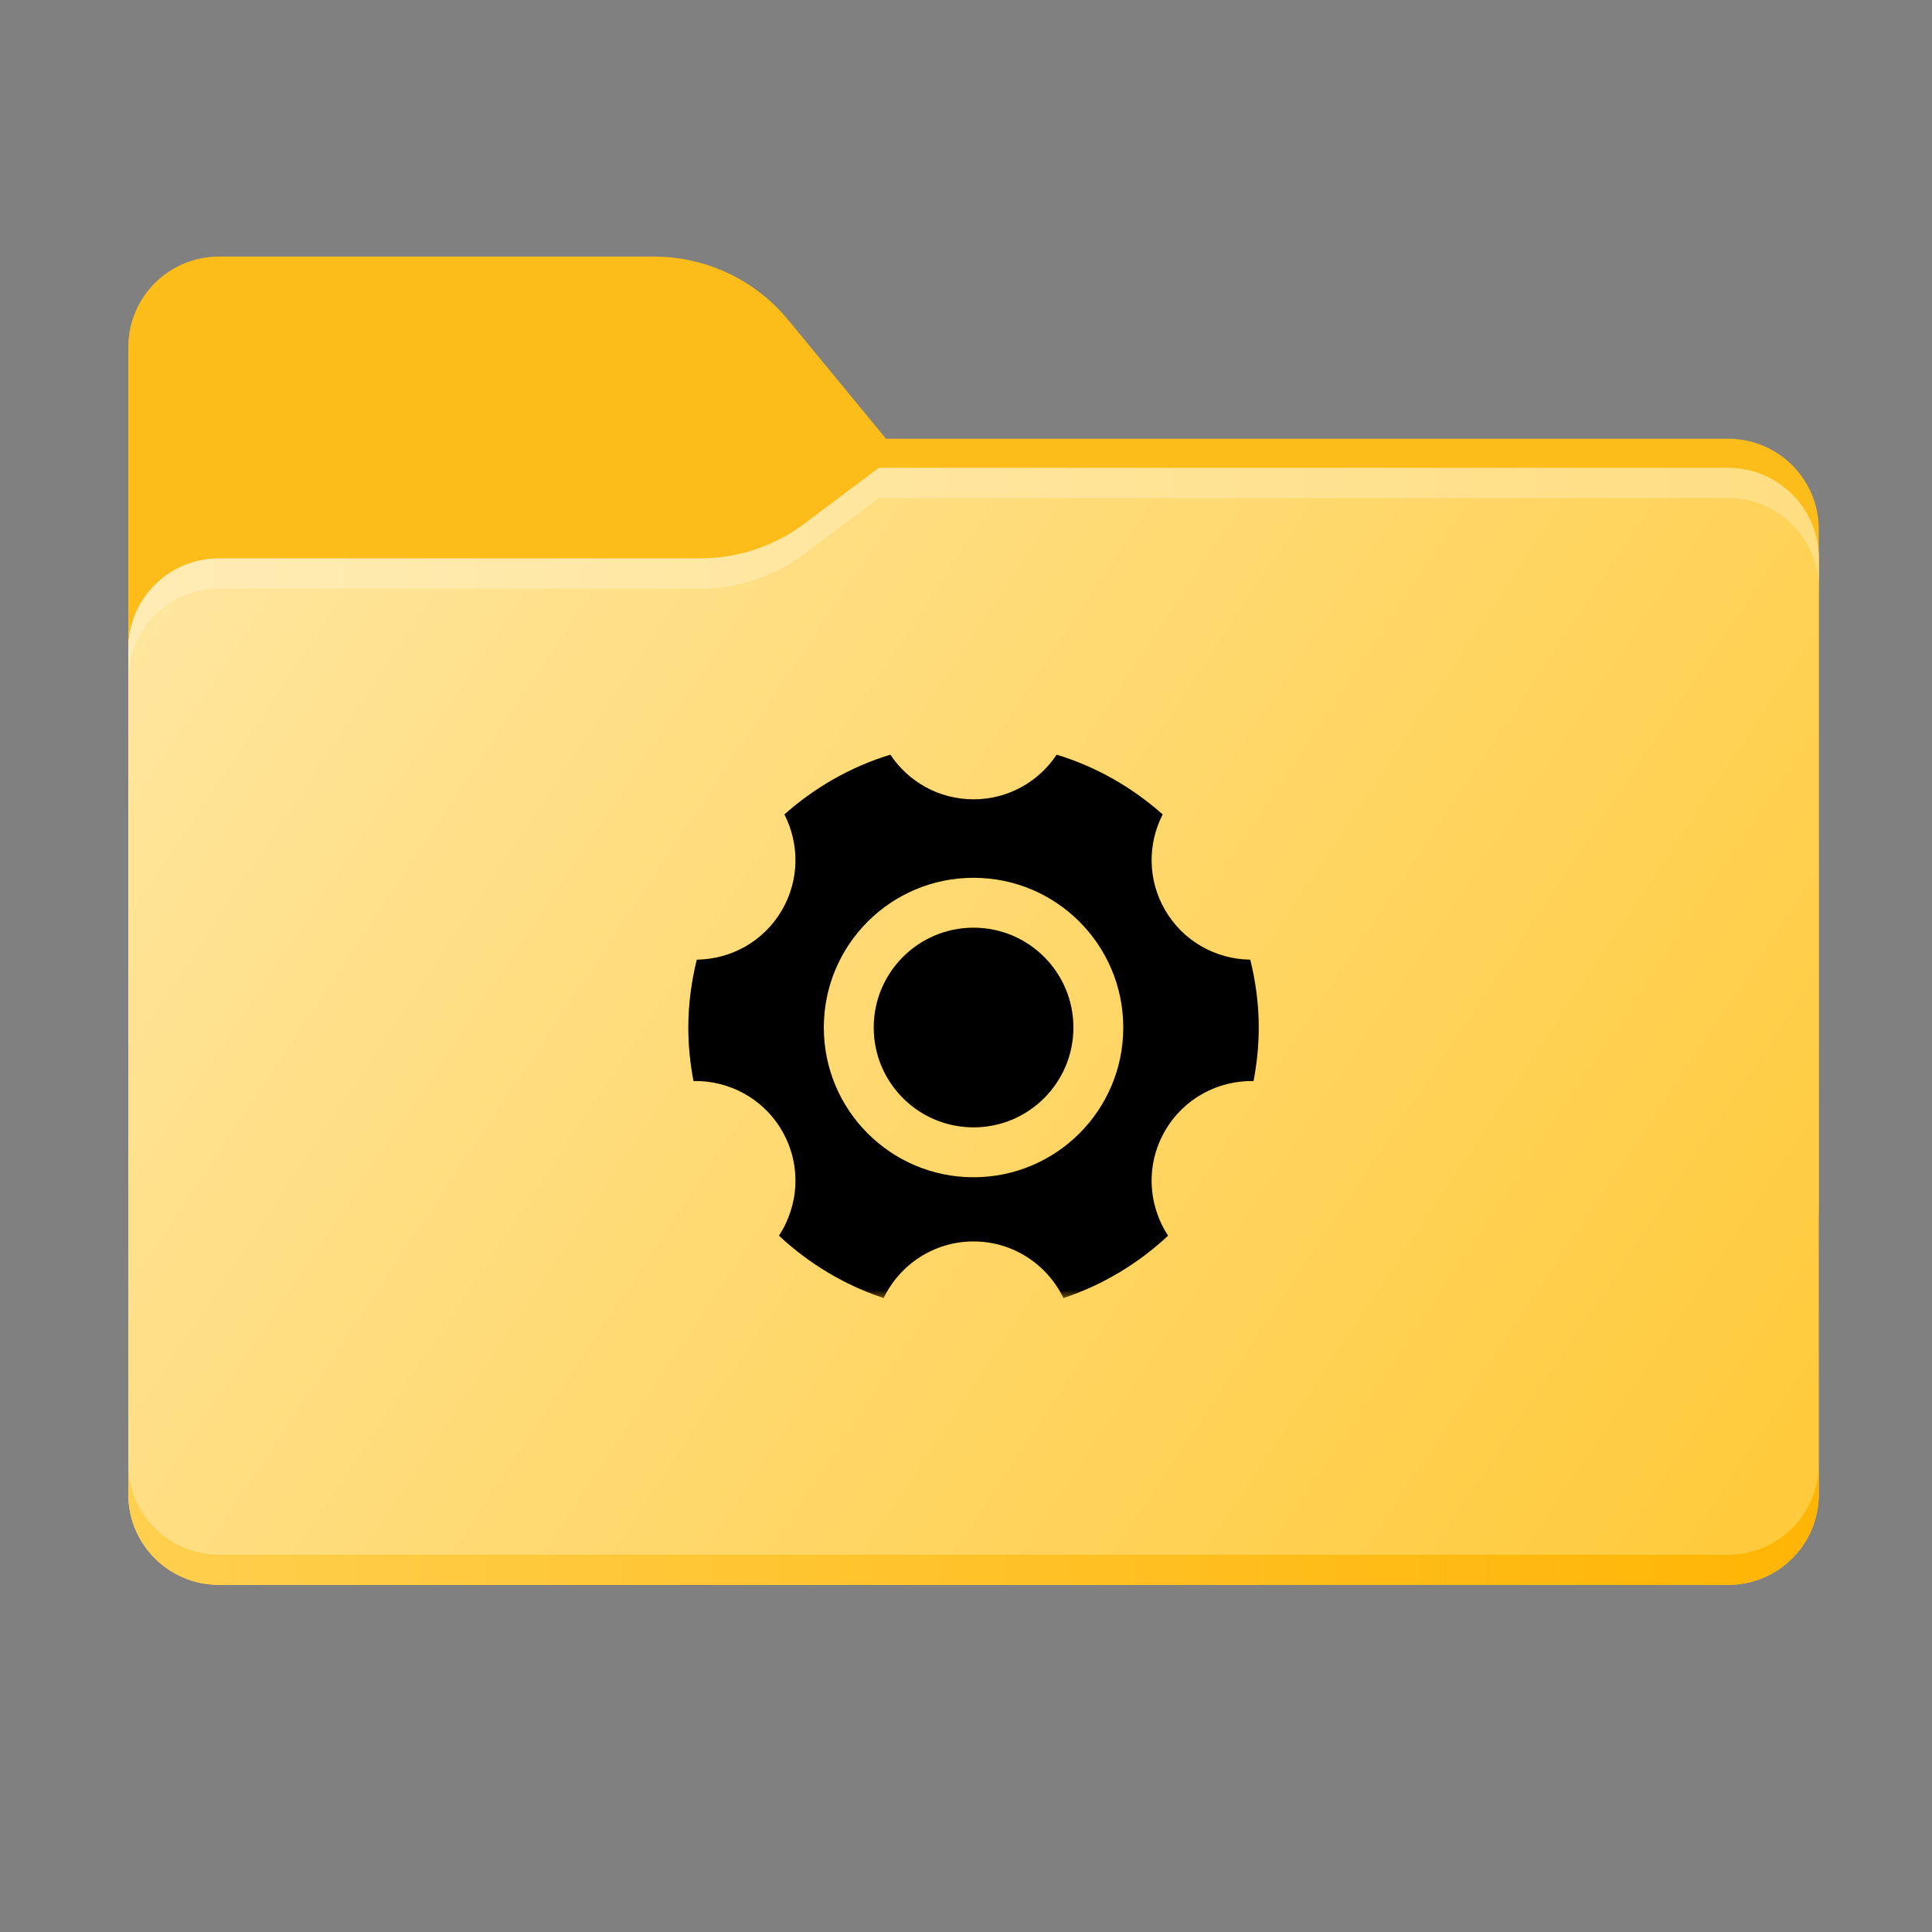 <?xml version="1.0" encoding="UTF-8" standalone="no"?>
<!-- Created with Inkscape (http://www.inkscape.org/) -->

<svg version="1.1" id="svg1" width="256" height="256" viewBox="0 0 256 256"
   xmlns:xlink="http://www.w3.org/1999/xlink" xmlns="http://www.w3.org/2000/svg" xmlns:svg="http://www.w3.org/2000/svg">
   <rect x="0" y="0" width="256" height="256" fill="#808080" stroke="none"/>
   <defs id="defs1">
      <linearGradient x1="0" y1="0" x2="1" y2="0" gradientUnits="userSpaceOnUse"
         gradientTransform="matrix(180.768,-181.142,181.142,180.768,32.582,237.549)" spreadMethod="pad"
         id="linearGradient3">
         <stop style="stop-opacity:1;stop-color:#0c575f" offset="0" id="stop3" />
         <stop style="stop-opacity:1;stop-color:#05815d" offset="1" id="stop2" />
      </linearGradient>
      <linearGradient x1="0" y1="0" x2="1" y2="0" gradientUnits="userSpaceOnUse"
         gradientTransform="matrix(224,148,148,-224,-216.238,-114.672)" spreadMethod="pad"
         id="linearGradient11">
         <stop style="stop-opacity:1;stop-color:#ffe7a2" offset="0" id="stop9" />
         <stop style="stop-opacity:1;stop-color:#ffcb3d" offset="0.953" id="stop10" />
         <stop style="stop-opacity:1;stop-color:#ffcb3d" offset="1" id="stop11" />
      </linearGradient>
      <linearGradient x1="0" y1="0" x2="1" y2="0" gradientUnits="userSpaceOnUse"
         gradientTransform="matrix(224.017,2.5,2.5,-224.017,-216.313,24.011)" spreadMethod="pad"
         id="linearGradient13">
         <stop style="stop-opacity:1;stop-color:#ffcf4e" offset="0" id="stop12" />
         <stop style="stop-opacity:1;stop-color:#ffb504" offset="1" id="stop13" />
      </linearGradient>
      <linearGradient x1="0" y1="0" x2="1" y2="0" gradientUnits="userSpaceOnUse"
         gradientTransform="matrix(224,0,0,-224,-216.238,-100.672)" spreadMethod="pad" id="linearGradient15">
         <stop style="stop-opacity:1;stop-color:#ffecb5" offset="0" id="stop14" />
         <stop style="stop-opacity:1;stop-color:#ffde82" offset="1" id="stop15" />
      </linearGradient>
      <linearGradient xlink:href="#linearGradient11" id="linearGradient59" gradientUnits="userSpaceOnUse"
         gradientTransform="matrix(224,148,148,-224,17,62)" x1="0" y1="0" x2="1" y2="0"
         spreadMethod="pad" />
      <linearGradient xlink:href="#linearGradient13" id="linearGradient60" gradientUnits="userSpaceOnUse"
         gradientTransform="matrix(224.017,2.5,2.5,-224.017,16.925,200.683)" x1="0" y1="0" x2="1"
         y2="0" spreadMethod="pad" />
      <linearGradient xlink:href="#linearGradient15" id="linearGradient61" gradientUnits="userSpaceOnUse"
         gradientTransform="matrix(224,0,0,-224,17,76)" x1="0" y1="0" x2="1" y2="0" spreadMethod="pad" />
      <linearGradient xlink:href="#linearGradient3" id="linearGradient8" gradientUnits="userSpaceOnUse"
         gradientTransform="matrix(180.768,181.142,181.142,-180.768,32.582,18.451)" x1="0.387"
         y1="-0.063" x2="0.795" y2="-0.053" spreadMethod="pad" />
      <mask maskUnits="userSpaceOnUse" id="mask3">
         <path
            d="m 104.425,42.378 c -4.369,-5.305 -10.881,-8.378 -17.754,-8.378 H 29 c -6.627,0 -12,5.373 -12,12 v 12.137 10.063 V 160 c 0,6.627 5.373,12 12,12 H 229 c 6.627,0 12,-5.373 12,-12 V 70.137 c 0,-6.627 -5.373,-12 -12,-12 H 117.404 Z"
            fill="url(#linearGradient8)" id="path8" />
      </mask>
   </defs>
   <path id="path1" fill="#fcbc19"
      d="m 104.425,42.378 c -4.369,-5.305 -10.881,-8.378 -17.754,-8.378 H 29 c -6.627,0 -12,5.372 -12,12 v 12.137 10.063 91.8 c 0,6.627 5.373,12 12,12 H 229 c 6.627,0 12,-5.373 12,-12 V 70.137 c 0,-6.628 -5.373,-12 -12,-12 H 117.404 Z" />
   <path id="path11" fill="url(#linearGradient59)"
      d="M 116.459 62 L 106.586 69.402 C 102.605 72.387 97.764 74 92.789 74 L 87 74 L 29 74 C 22.372 74 17 79.372 17 86 L 17 108 L 17 198 C 17 204.627 22.372 210 29 210 L 229 210 C 235.627 210 241 204.627 241 198 L 241 108 L 241 74 C 241 67.373 235.627 62 229 62 L 116.459 62 z M 117.982 100 C 120.352 103.566 124.397 105.916 128.998 105.916 C 133.599 105.916 137.65 103.566 140.021 100 C 145.29 101.604 150.045 104.348 154.061 107.914 C 152.084 111.777 152.035 116.526 154.365 120.562 C 156.786 124.756 161.158 127.107 165.672 127.162 C 166.377 130.048 166.795 133.049 166.795 136.152 C 166.795 138.579 166.54 140.942 166.104 143.244 C 161.436 143.147 156.863 145.526 154.365 149.854 C 151.78 154.332 152.121 159.687 154.779 163.732 C 150.845 167.411 146.139 170.263 140.91 172 C 138.775 167.565 134.25 164.496 128.998 164.496 C 123.747 164.496 119.225 167.565 117.09 171.998 C 111.861 170.261 107.155 167.41 103.221 163.73 C 105.879 159.685 106.22 154.33 103.635 149.852 C 101.137 145.524 96.56 143.146 91.895 143.242 C 91.458 140.943 91.205 138.579 91.205 136.152 C 91.205 133.049 91.621 130.048 92.328 127.162 C 96.843 127.107 101.214 124.756 103.635 120.562 C 105.965 116.526 105.918 111.777 103.941 107.914 C 107.957 104.348 112.714 101.604 117.982 100 z M 128.998 116.311 C 118.041 116.311 109.16 125.194 109.16 136.152 C 109.16 147.111 118.041 155.992 128.998 155.992 C 139.956 155.992 148.84 147.111 148.84 136.152 C 148.84 125.194 139.956 116.311 128.998 116.311 z M 129.004 122.924 C 136.31 122.924 142.23 128.847 142.23 136.152 C 142.23 143.458 136.31 149.379 129.004 149.379 C 121.699 149.379 115.775 143.458 115.775 136.152 C 115.775 128.847 121.699 122.924 129.004 122.924 z " />
   <path id="path13" fill="url(#linearGradient60)"
      d="M 229,206 H 29 c -6.628,0 -12,-5.372 -12,-12 v 0 4 c 0,6.627 5.372,12 12,12 v 0 h 200 c 6.627,0 12,-5.373 12,-12 v 0 -4 c 0,6.628 -5.373,12 -12,12" />
   <path id="path15" fill="url(#linearGradient61)"
      d="m 116.459,62 -9.873,7.402 c -3.981,2.985 -8.822,4.598 -13.797,4.598 v 0 H 87 29 c -6.628,0 -12,5.372 -12,12 v 0 4 c 0,-6.627 5.372,-12 12,-12 v 0 h 58 5.789 c 4.975,0 9.816,-1.613 13.797,-4.597 v 0 l 9.873,-7.403 H 229 c 6.627,0 12,5.372 12,12 v 0 -4 c 0,-6.627 -5.373,-12 -12,-12 v 0 z" />
   <path id="path7-3" mask="url(#mask3)"
      d="m 117.981,100 c -5.269,1.604 -10.025,4.348 -14.041,7.914 1.977,3.862 2.025,8.612 -0.305,12.648 -2.421,4.194 -6.792,6.545 -11.307,6.6 -0.707,2.885 -1.123,5.887 -1.123,8.99 0,2.426 0.253,4.79 0.689,7.09 4.666,-0.096 9.242,2.282 11.74,6.609 2.585,4.478 2.243,9.833 -0.416,13.879 3.934,3.68 8.641,6.531 13.869,8.268 2.135,-4.433 6.659,-7.502 11.91,-7.502 5.252,0 9.777,3.069 11.912,7.504 5.228,-1.737 9.935,-4.589 13.869,-8.268 -2.659,-4.046 -2.999,-9.401 -0.414,-13.879 2.498,-4.327 7.071,-6.706 11.738,-6.609 0.437,-2.302 0.689,-4.665 0.689,-7.092 0,-3.103 -0.416,-6.105 -1.121,-8.99 -4.514,-0.055 -8.886,-2.406 -11.307,-6.6 -2.33,-4.036 -2.281,-8.786 -0.305,-12.648 -4.016,-3.566 -8.772,-6.31 -14.041,-7.914 -2.372,3.566 -6.42,5.916 -11.021,5.916 -4.601,0 -8.648,-2.35 -11.018,-5.916 z m 11.018,16.311 c 10.958,0 19.842,8.883 19.842,19.842 0,10.958 -8.883,19.84 -19.842,19.84 -10.958,0 -19.84,-8.882 -19.84,-19.84 0,-10.958 8.882,-19.842 19.84,-19.842 z m 0.004,6.613 c -7.305,0 -13.229,5.923 -13.229,13.229 0,7.306 5.923,13.227 13.229,13.227 7.306,0 13.227,-5.921 13.227,-13.227 0,-7.305 -5.921,-13.229 -13.227,-13.229 z" />
</svg>